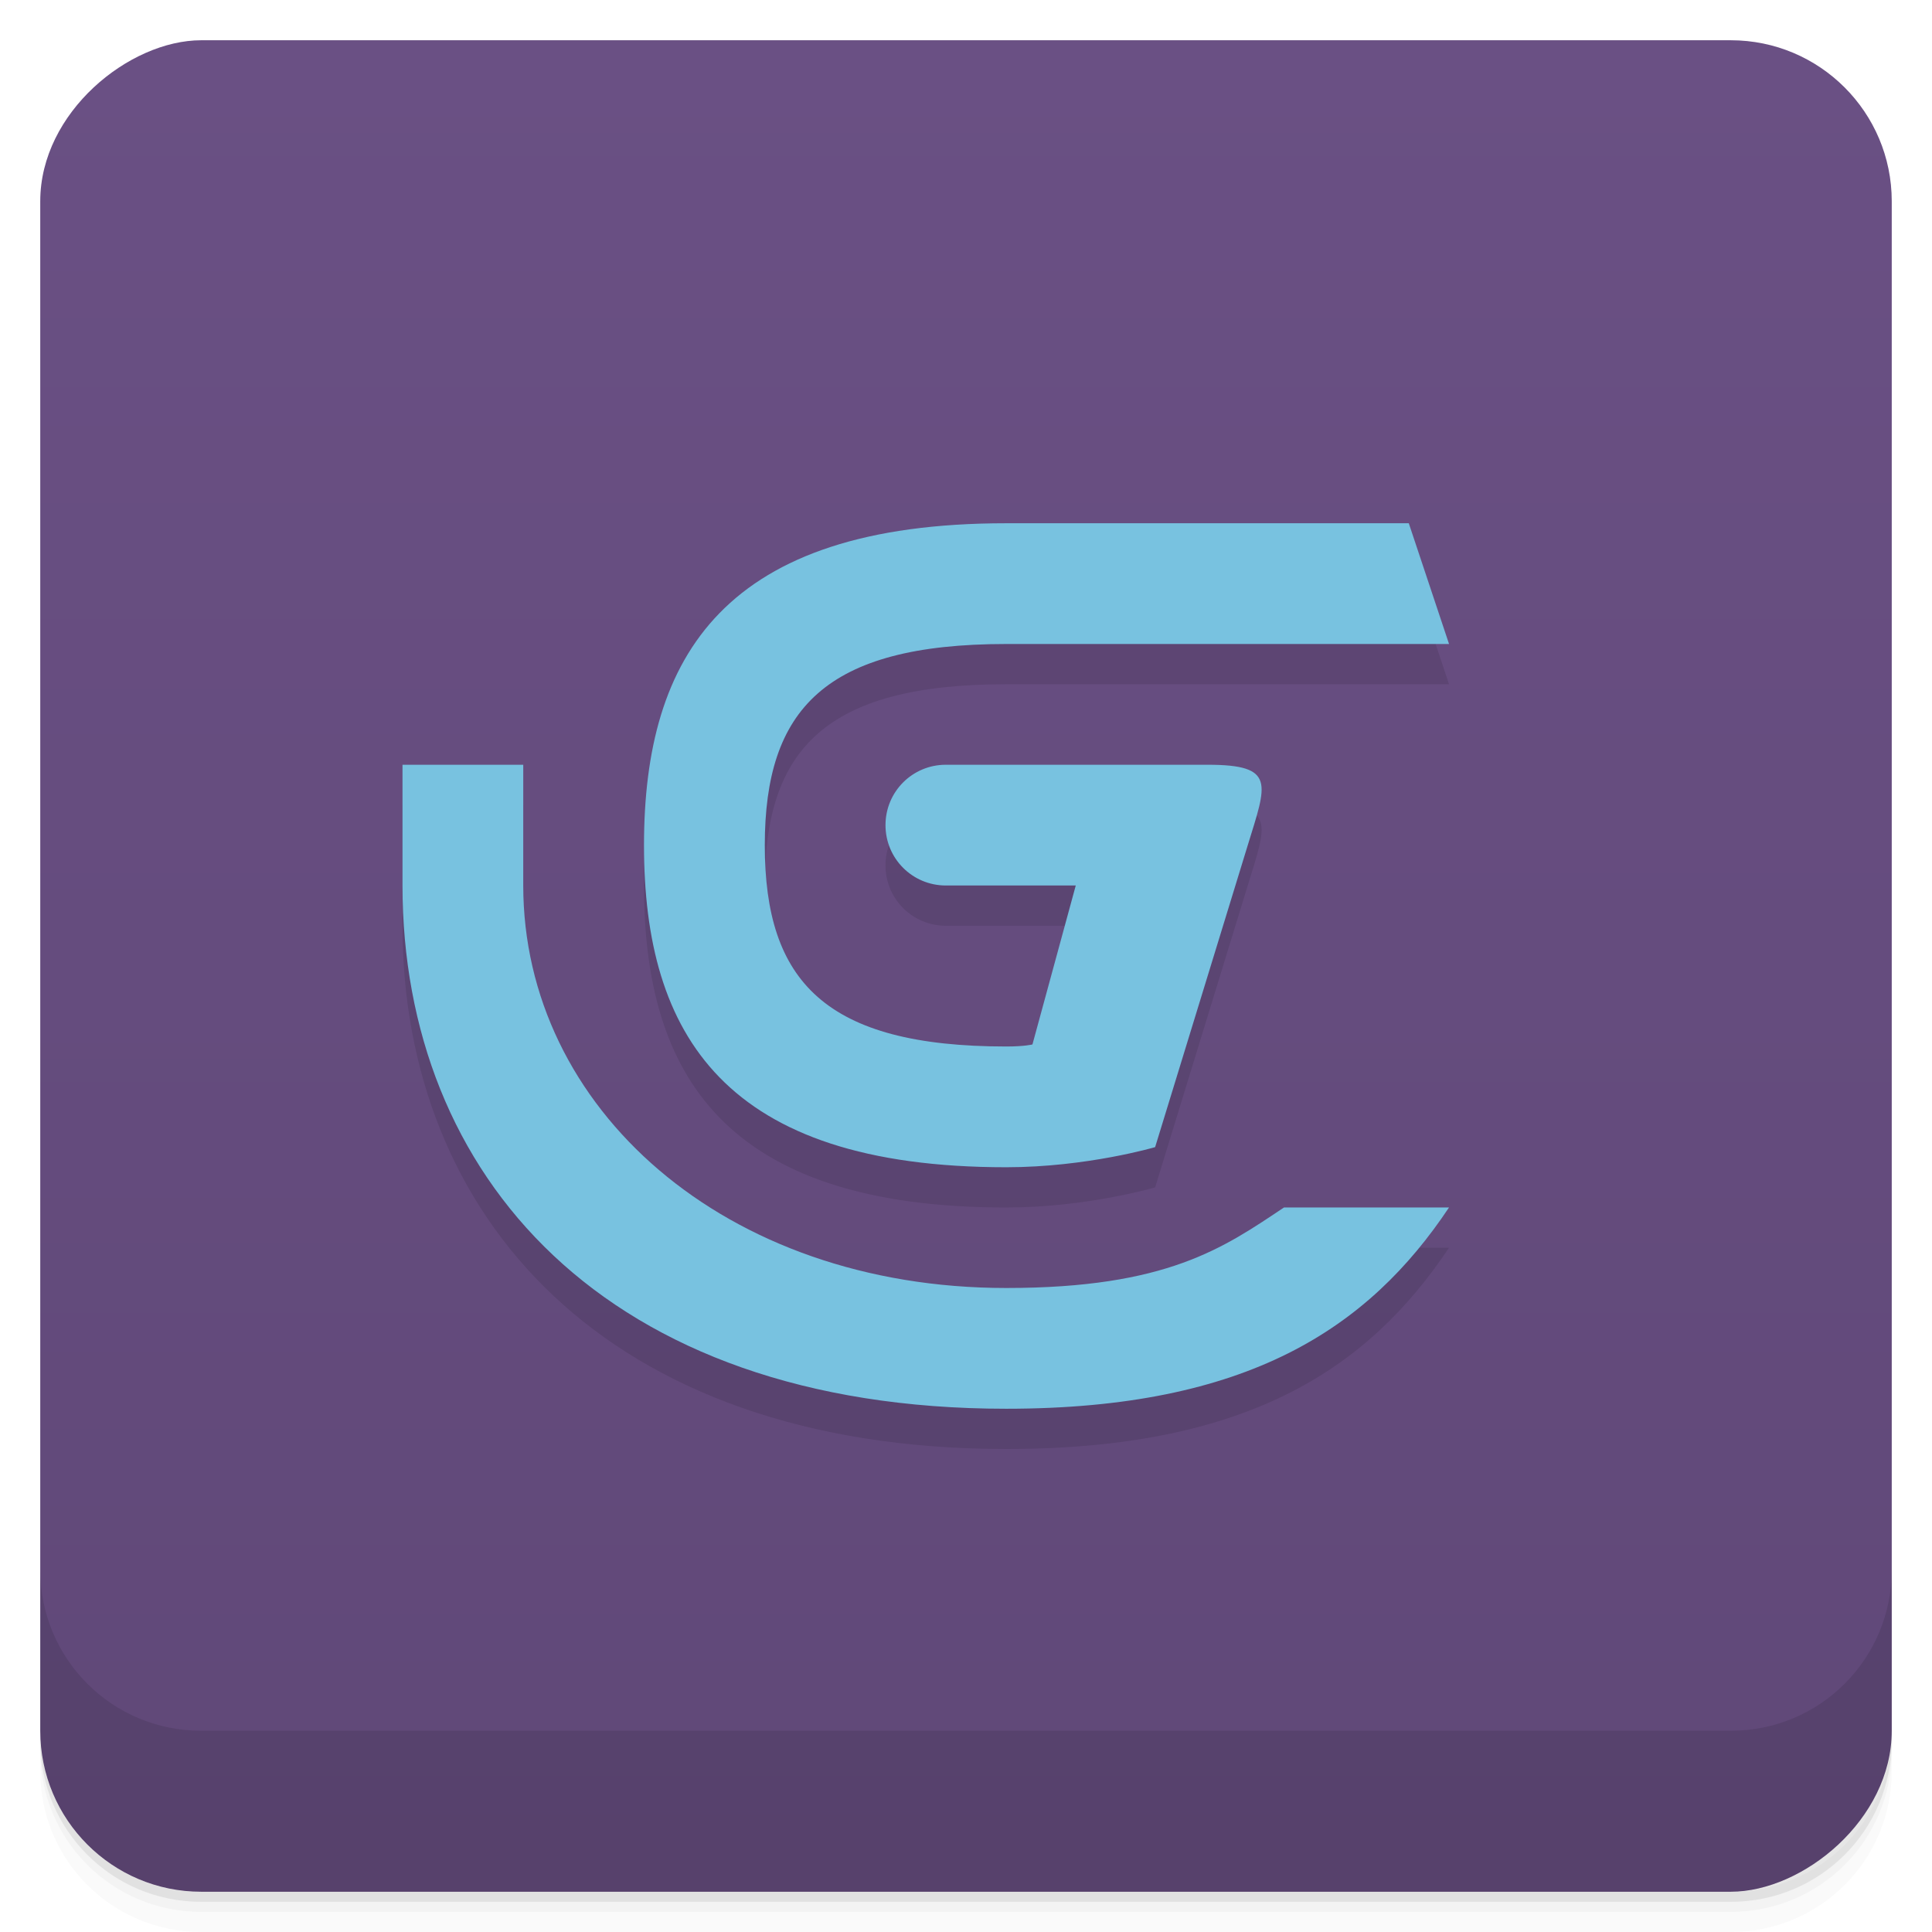 <svg width="48" height="48" version="1.1" viewBox="0 0 48 48" xmlns="http://www.w3.org/2000/svg">
 <defs>
  <linearGradient id="linearGradient4501" x1="-47" x2="-1" y1="2.8779e-15" y2="6.1232e-17" gradientUnits="userSpaceOnUse">
   <stop style="stop-color:#604878" offset="0"/>
   <stop style="stop-color:#6a5084" offset="1"/>
  </linearGradient>
 </defs>
 <g transform="translate(0 3.949e-5)">
  <path d="m1 43v0.25c0 2.216 1.784 4 4 4h38c2.216 0 4-1.784 4-4v-0.25c0 2.216-1.784 4-4 4h-38c-2.216 0-4-1.784-4-4zm0 0.5v0.5c0 2.216 1.784 4 4 4h38c2.216 0 4-1.784 4-4v-0.5c0 2.216-1.784 4-4 4h-38c-2.216 0-4-1.784-4-4z" style="opacity:.02"/>
  <path d="m1 43.25v0.25c0 2.216 1.784 4 4 4h38c2.216 0 4-1.784 4-4v-0.25c0 2.216-1.784 4-4 4h-38c-2.216 0-4-1.784-4-4z" style="opacity:.05"/>
  <path d="m1 43v0.25c0 2.216 1.784 4 4 4h38c2.216 0 4-1.784 4-4v-0.25c0 2.216-1.784 4-4 4h-38c-2.216 0-4-1.784-4-4z" style="opacity:.1"/>
 </g>
 <rect transform="rotate(-90)" x="-47" y="1" width="46" height="46" rx="4" style="fill:url(#linearGradient4501)"/>
 <g transform="translate(0 3.949e-5)">
  <g transform="translate(0 -1004.4)">
   <path d="m1 1043.4v4c0 2.216 1.784 4 4 4h38c2.216 0 4-1.784 4-4v-4c0 2.216-1.784 4-4 4h-38c-2.216 0-4-1.784-4-4z" style="opacity:.1"/>
  </g>
 </g>
 <path d="m25 14c-7 0-9 3.291-9 8s2 8 9 8c2 0 3.699-0.5 3.699-0.5l2.301-7.5c0.47-1.531 0.713-2-1-2h-6.5c-0.831 0-1.5 0.669-1.5 1.5s0.669 1.5 1.5 1.5h3.227l-1.076 3.949s-0.193 0.051-0.65 0.051c-4.5 0-6-1.619-6-5s1.5-5 6-5h11l-1-3h-10zm-15 6v3c0 7.18 5 13 15 13 6 0 9-2 11-5h-4.1c-1.5 1-2.9 2-6.9 2-7 0-12-4.477-12-10v-3z" style="opacity:.1"/>
 <path d="m25 13c-7 0-9 3.291-9 8s2 8 9 8c2 0 3.699-0.5 3.699-0.5l2.301-7.5c0.47-1.531 0.713-2-1-2h-6.5c-0.831 0-1.5 0.669-1.5 1.5s0.669 1.5 1.5 1.5h3.227l-1.076 3.949s-0.193 0.051-0.65 0.051c-4.5 0-6-1.619-6-5s1.5-5 6-5h11l-1-3h-10zm-15 6v3c0 7.18 5 13 15 13 6 0 9-2 11-5h-4.1c-1.5 1-2.9 2-6.9 2-7 0-12-4.477-12-10v-3z" style="fill:#78c2e0"/>
</svg>
